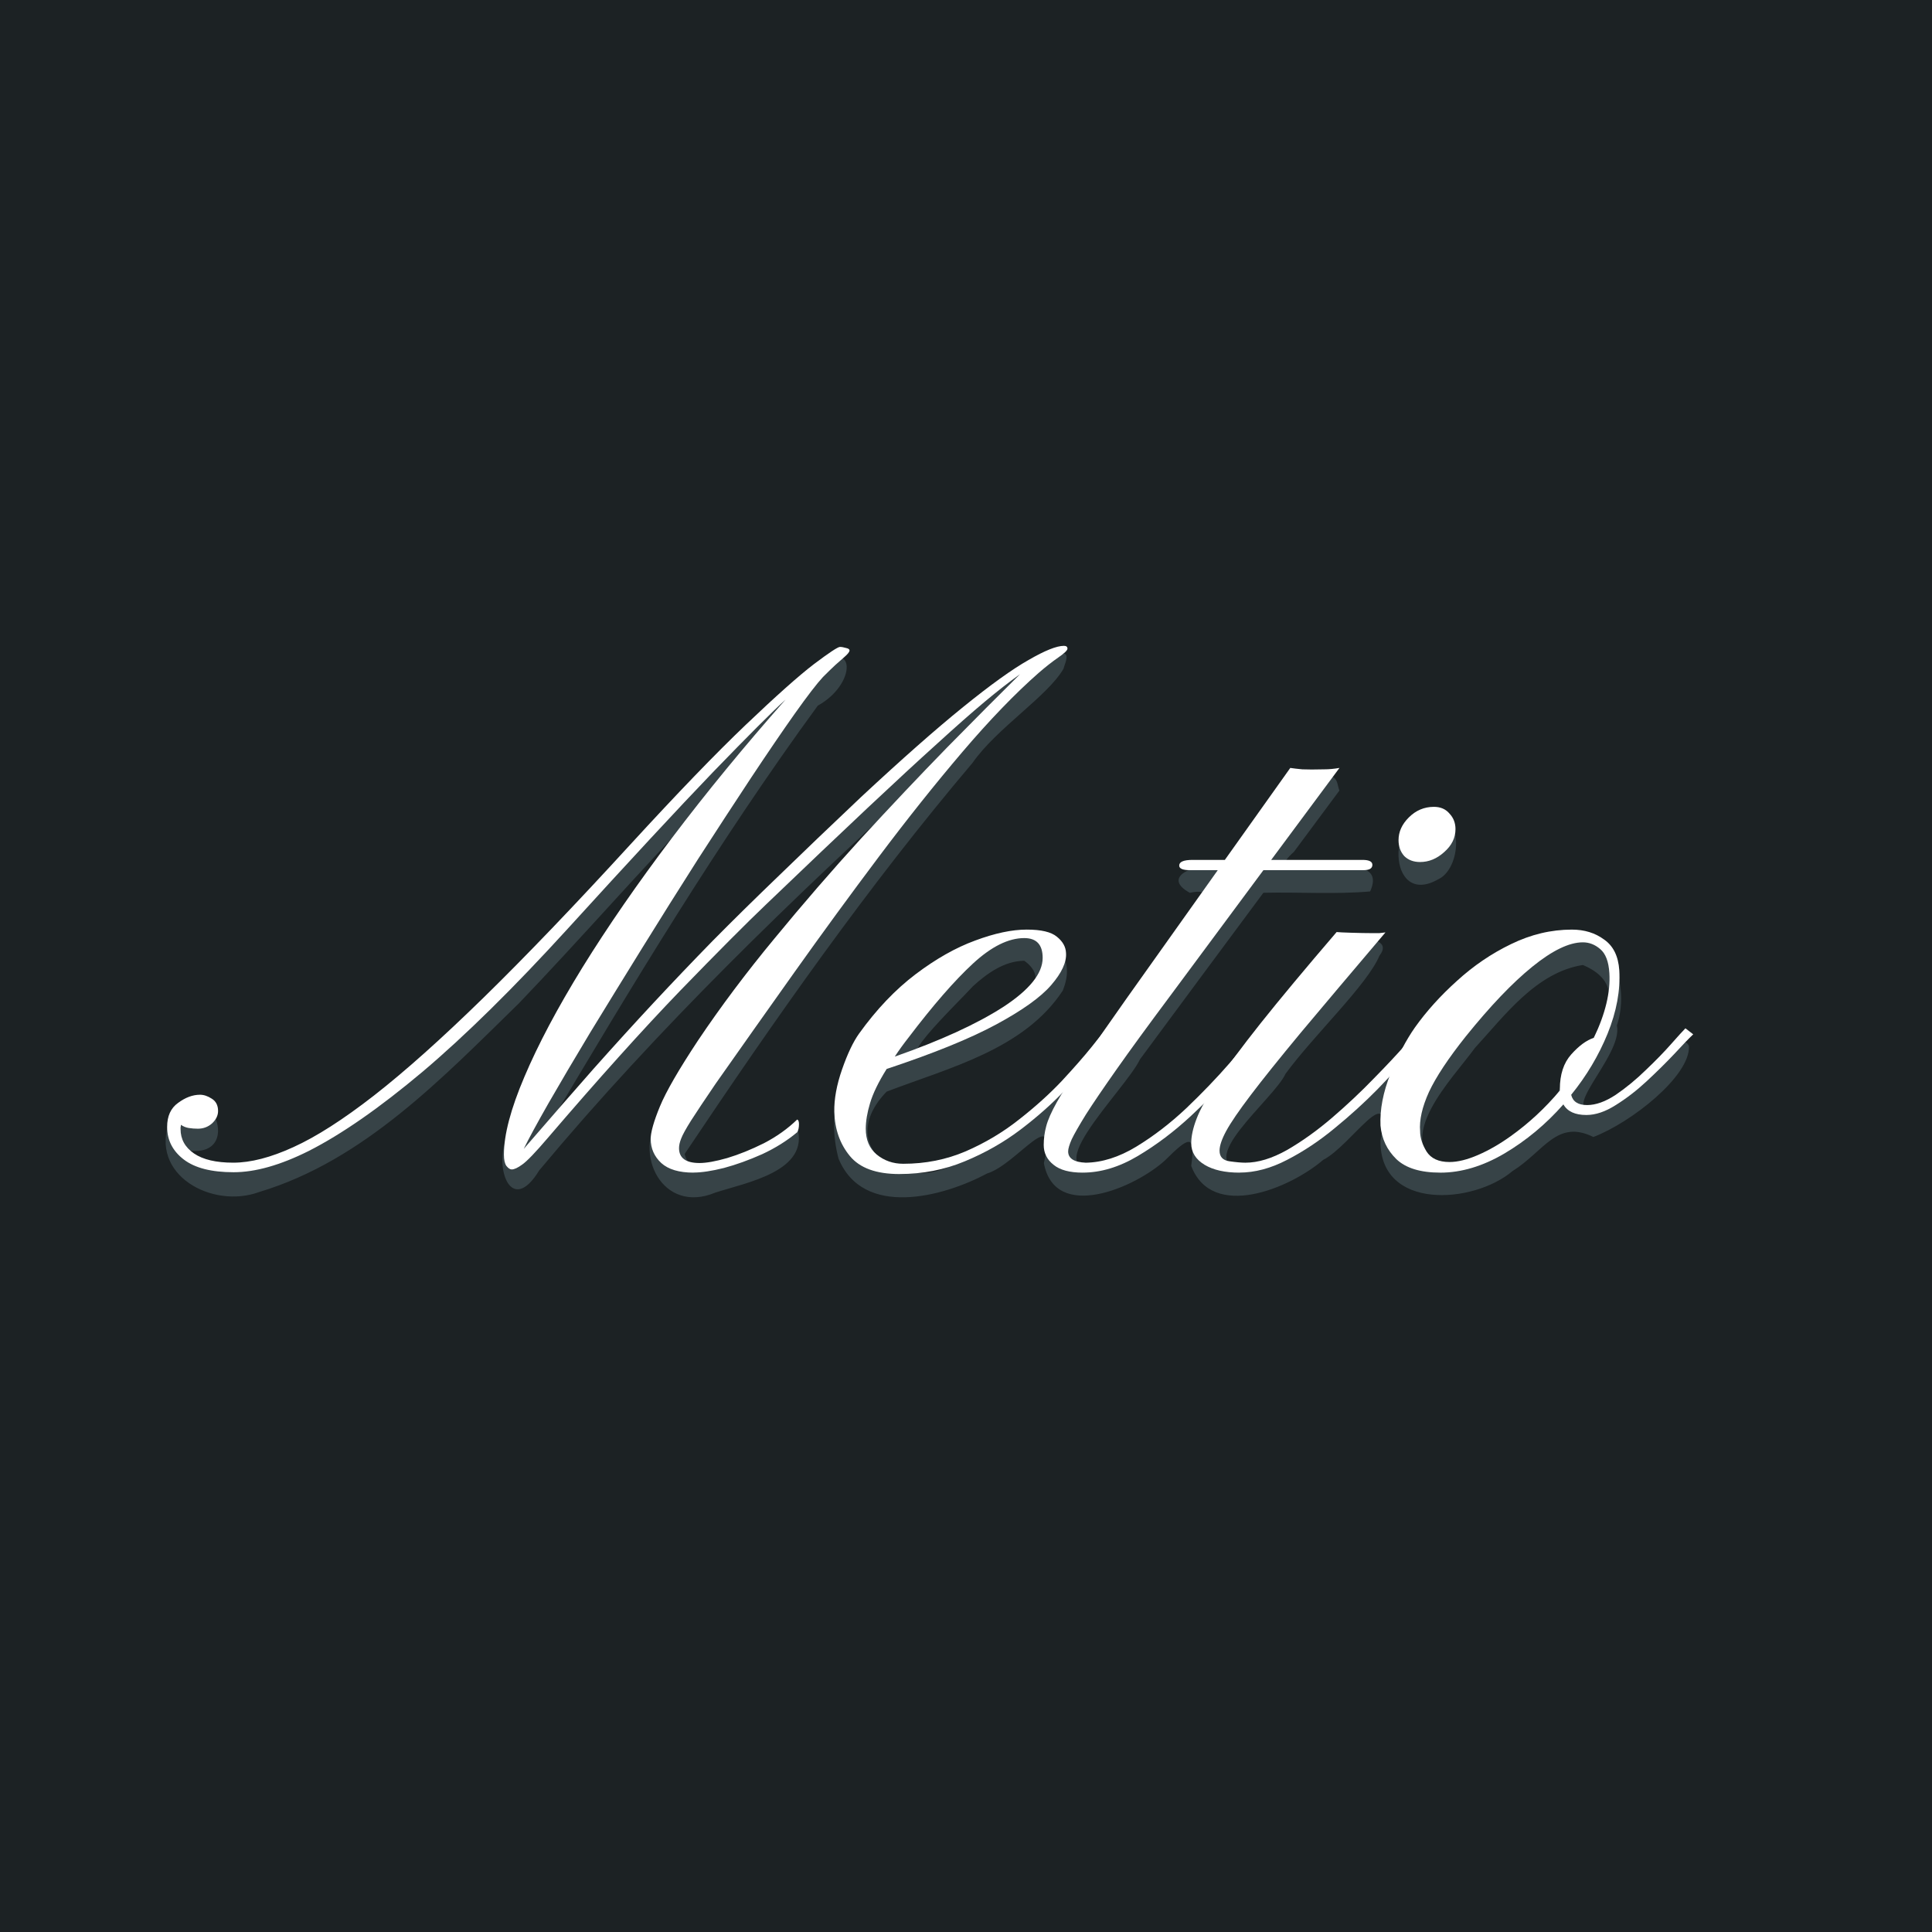 <?xml version="1.0" encoding="UTF-8" standalone="no"?>
<!-- Created with Inkscape (http://www.inkscape.org/) -->

<svg
   xmlns:dc="http://purl.org/dc/elements/1.1/"
   xmlns:cc="http://creativecommons.org/ns#"
   xmlns:rdf="http://www.w3.org/1999/02/22-rdf-syntax-ns#"
   xmlns:svg="http://www.w3.org/2000/svg"
   xmlns="http://www.w3.org/2000/svg"
   xmlns:sodipodi="http://sodipodi.sourceforge.net/DTD/sodipodi-0.dtd"
   xmlns:inkscape="http://www.inkscape.org/namespaces/inkscape"
   width="135.467mm"
   height="135.467mm"
   viewBox="0 0 135.467 135.467"
   version="1.1"
   id="svg8"
   sodipodi:docname="metio.svg"
   inkscape:version="0.92.5 (2060ec1f9f, 2020-04-08)">
  <defs
     id="defs2">
    <marker
       inkscape:isstock="true"
       style="overflow:visible"
       id="marker8396"
       refX="0"
       refY="0"
       orient="auto"
       inkscape:stockid="Arrow2Send">
      <path
         transform="matrix(-0.3,0,0,-0.3,0.69,0)"
         d="M 8.719,4.034 -2.207,0.016 8.719,-4.002 c -1.745,2.372 -1.735,5.617 -6e-7,8.035 z"
         style="fill:#ffffff;fill-opacity:1;fill-rule:evenodd;stroke:#ffffff;stroke-width:0.625;stroke-linejoin:round;stroke-opacity:1"
         id="path8394"
         inkscape:connector-curvature="0" />
    </marker>
    <marker
       inkscape:isstock="true"
       style="overflow:visible"
       id="marker8374"
       refX="0"
       refY="0"
       orient="auto"
       inkscape:stockid="Arrow2Send">
      <path
         transform="matrix(-0.3,0,0,-0.3,0.69,0)"
         d="M 8.719,4.034 -2.207,0.016 8.719,-4.002 c -1.745,2.372 -1.735,5.617 -6e-7,8.035 z"
         style="fill:#ffffff;fill-opacity:1;fill-rule:evenodd;stroke:#ffffff;stroke-width:0.625;stroke-linejoin:round;stroke-opacity:1"
         id="path8372"
         inkscape:connector-curvature="0" />
    </marker>
    <marker
       inkscape:isstock="true"
       style="overflow:visible"
       id="marker1390"
       refX="0"
       refY="0"
       orient="auto"
       inkscape:stockid="Arrow2Send">
      <path
         transform="matrix(-0.3,0,0,-0.3,0.69,0)"
         d="M 8.719,4.034 -2.207,0.016 8.719,-4.002 c -1.745,2.372 -1.735,5.617 -6e-7,8.035 z"
         style="fill:#fefefe;fill-opacity:1;fill-rule:evenodd;stroke:#fefefe;stroke-width:0.625;stroke-linejoin:round;stroke-opacity:1"
         id="path1388"
         inkscape:connector-curvature="0" />
    </marker>
    <marker
       inkscape:stockid="Arrow1Lstart"
       orient="auto"
       refY="0"
       refX="0"
       id="Arrow1Lstart"
       style="overflow:visible"
       inkscape:isstock="true">
      <path
         id="path880"
         d="M 0,0 5,-5 -12.5,0 5,5 Z"
         style="fill:#000000;fill-opacity:1;fill-rule:evenodd;stroke:#000000;stroke-width:1pt;stroke-opacity:1"
         transform="matrix(0.8,0,0,0.8,10,0)"
         inkscape:connector-curvature="0" />
    </marker>
    <marker
       inkscape:stockid="Arrow1Sstart"
       orient="auto"
       refY="0"
       refX="0"
       id="Arrow1Sstart"
       style="overflow:visible"
       inkscape:isstock="true">
      <path
         id="path892"
         d="M 0,0 5,-5 -12.5,0 5,5 Z"
         style="fill:#000000;fill-opacity:1;fill-rule:evenodd;stroke:#000000;stroke-width:1pt;stroke-opacity:1"
         transform="matrix(0.2,0,0,0.2,1.2,0)"
         inkscape:connector-curvature="0" />
    </marker>
  </defs>
  <sodipodi:namedview
     id="base"
     pagecolor="#ffffff"
     bordercolor="#666666"
     borderopacity="1.0"
     inkscape:pageopacity="0.0"
     inkscape:pageshadow="2"
     inkscape:zoom="0.7"
     inkscape:cx="22.413053"
     inkscape:cy="198.65356"
     inkscape:document-units="mm"
     inkscape:current-layer="text833"
     showgrid="false"
     showguides="false"
     inkscape:window-width="1366"
     inkscape:window-height="705"
     inkscape:window-x="0"
     inkscape:window-y="0"
     inkscape:window-maximized="1" />
  <g
     inkscape:label="Tavolo 1"
     inkscape:groupmode="layer"
     id="layer1"
     transform="translate(-33.089,-82.474)">
    <rect
       style="opacity:1;fill:#1c2224;fill-opacity:1;stroke:none;stroke-width:2.589;stroke-linecap:round;stroke-linejoin:round;stroke-miterlimit:4;stroke-dasharray:none;stroke-opacity:1;paint-order:normal"
       id="rect1478"
       width="135.467"
       height="135.467"
       x="33.089"
       y="82.474" />
    <path
       style="font-style:normal;font-weight:normal;font-size:10.583px;line-height:1.25;font-family:sans-serif;letter-spacing:0px;word-spacing:0px;fill:#374347;fill-opacity:1;stroke:none;stroke-width:0.265"
       d="m 107.686,128.291 c -4.809,1.54 -8.353,5.535 -12.157,8.7 -8.512,7.827 -16.726,15.996 -24.204,24.827 6.027,-10.16 12.129,-20.321 19.104,-29.864 3.019,-1.675 2.574,-5.384 -0.701,-2.041 -11.797,10.001 -20.608,23.257 -33.449,32.075 -2.437,2.211 -8.919,3.69 -9.959,1.17 4.224,0.496 1.013,-6.296 -1.321,-2.125 -1.494,3.811 2.978,6.242 6.28,5.016 7.334,-2.206 12.848,-8.01 18.183,-13.213 4.398,-4.59 8.574,-9.389 12.986,-13.967 -5.461,7.18 -11.259,14.562 -13.825,23.346 -0.914,2.12 0.297,5.563 2.278,2.32 8.338,-9.997 17.73,-19.034 27.324,-27.808 -6.898,7.406 -14.128,14.822 -18.866,23.858 -1.927,2.826 0.196,7.048 3.873,5.515 2.191,-0.715 6.666,-1.493 5.752,-4.598 -1.619,1.638 -7.277,4.622 -7.888,1.883 6.311,-9.427 12.845,-18.756 20.184,-27.421 1.687,-2.429 5.297,-4.693 6.387,-6.615 0.044,-0.261 0.431,-0.958 0.019,-1.06 z m 15.875,8.558 c -1.53,2.15 -3.059,4.299 -4.589,6.449 -1.744,-0.45 -4.651,0.575 -2.456,1.778 2.333,-0.488 -0.083,1.474 -0.504,2.407 -4.538,6.083 -8.331,13.476 -15.736,16.458 -3.76,2.388 -8.801,-1.018 -5.018,-4.925 4.377,-1.676 9.638,-2.952 12.353,-7.088 1.638,-4.131 -4.072,-4.461 -6.662,-2.775 -5.499,2.361 -10.732,8.216 -9.065,14.557 1.729,4.186 7.317,2.703 10.418,1.047 2.124,-0.657 4.999,-5.04 3.98,-0.731 0.775,4.172 6.423,1.715 8.503,-0.198 1.703,-1.694 2.133,-1.874 1.829,0.397 1.458,3.851 6.909,1.59 9.257,-0.425 1.956,-0.99 4.93,-5.872 4.014,-1.344 -0.065,4.906 6.504,4.458 9.251,2.136 2.217,-1.38 3.107,-3.659 5.677,-2.395 2.637,-1.003 6.796,-4.269 6.701,-6.372 -0.67,-1.62 -3.913,4.336 -6.182,4.482 -3.481,0.615 1.612,-3.774 1.128,-5.926 1.075,-3.224 -0.783,-7.456 -4.779,-6.055 -4.702,0.97 -8.239,4.74 -10.689,8.64 -3.05,3.011 -6.095,6.907 -10.583,7.563 -3.925,-0.385 2.001,-4.969 2.818,-6.763 1.955,-2.676 5.745,-6.254 6.583,-8.277 1.511,-1.901 -4.591,-1.521 -5.298,1.569 -4.125,4.707 -7.51,10.691 -13.554,13.179 -5.993,1.326 1.034,-5.304 2.065,-7.487 2.874,-3.899 5.768,-7.784 8.651,-11.677 2.492,-0.058 5.008,0.119 7.485,-0.093 0.942,-2.099 -1.73,-1.689 -3.266,-1.685 -1.155,-0.132 -3.94,0.557 -2.076,-1.094 1.063,-1.432 2.126,-2.864 3.189,-4.296 -0.261,-0.609 0.12,-1.465 -2.604,-0.959 l -0.843,-0.099 z m 10.071,2.729 c -3.408,-0.374 -3.323,6.652 0.326,4.537 1.54,-0.73 1.843,-4.458 -0.326,-4.537 z m -28.724,10.261 c 3.145,2.258 -3.918,5.17 -6.1,6.116 -4.089,2.103 1.437,-3.146 2.503,-4.33 0.995,-0.904 2.193,-1.767 3.597,-1.786 z m 39.167,0.298 c 4.473,1.882 -0.412,6.167 -1.563,8.507 -1.103,3.057 -4.958,5.707 -8.317,5.792 -3.591,-2.037 0.763,-6.334 2.307,-8.477 2.107,-2.295 4.307,-5.304 7.573,-5.822 z"
       id="text833-7"
       inkscape:connector-curvature="0" />
    <g
       aria-label="Metio"
       style="font-style:normal;font-weight:normal;font-size:10.583px;line-height:1.25;font-family:sans-serif;letter-spacing:0px;word-spacing:0px;fill:#000000;fill-opacity:1;stroke:none;stroke-width:0.265"
       id="text833">
      <path
         d="m 81.716,164.696 q -1.513,0 -2.257,-0.67 -0.744,-0.695 -0.744,-1.687 0,-0.719 0.645,-2.282 0.645,-1.563 2.679,-4.638 2.381,-3.547 5.358,-7.144 2.977,-3.621 6.077,-7.02 3.125,-3.398 6.003,-6.35 2.902,-2.952 5.135,-5.159 -1.116,0.794 -2.48,1.935 -1.364,1.141 -3.349,2.952 -1.984,1.786 -4.887,4.514 -2.902,2.729 -7.069,6.722 -2.084,1.984 -6.052,6.077 -3.944,4.093 -9.277,10.319 -1.29,1.513 -1.786,1.86 -0.471,0.347 -0.744,0.347 -0.174,0 -0.372,-0.248 -0.174,-0.248 -0.174,-0.794 0,-2.084 1.439,-5.457 1.439,-3.398 4.068,-7.665 2.654,-4.291 6.276,-9.079 3.621,-4.787 7.962,-9.699 -1.389,1.265 -5.085,5.085 -3.671,3.82 -10.195,10.988 -5.655,6.201 -10.17,10.021 -4.514,3.795 -7.987,5.556 -2.977,1.488 -5.259,1.488 -2.332,0 -3.497,-0.893 -1.166,-0.893 -1.166,-2.282 0,-1.141 0.769,-1.687 0.769,-0.571 1.538,-0.571 0.397,0 0.819,0.273 0.446,0.273 0.446,0.868 0,0.471 -0.422,0.868 -0.422,0.372 -0.992,0.372 -0.322,0 -0.645,-0.05 -0.298,-0.05 -0.546,-0.223 0,0.099 -0.025,0.174 0,0.074 0,0.124 0,1.067 0.943,1.712 0.943,0.645 2.753,0.645 1.836,0 4.217,-1.091 2.406,-1.091 5.655,-3.621 3.274,-2.555 7.689,-6.871 4.415,-4.316 10.294,-10.74 4.936,-5.383 8.086,-8.384 3.175,-3.026 4.763,-4.242 1.612,-1.215 1.836,-1.215 0.174,0 0.422,0.074 0.248,0.05 0.248,0.174 0,0.149 -0.372,0.471 -0.248,0.223 -0.62,0.546 -0.347,0.322 -0.868,0.843 -0.645,0.695 -1.984,2.58 -1.315,1.86 -3.076,4.514 -1.736,2.629 -3.721,5.705 -1.96,3.076 -3.894,6.201 -1.935,3.125 -3.646,5.928 -1.687,2.803 -2.927,4.961 -1.215,2.133 -1.736,3.2 2.704,-3.125 4.887,-5.606 2.208,-2.48 4.217,-4.638 2.034,-2.183 4.142,-4.341 2.133,-2.158 4.663,-4.589 2.53,-2.456 5.755,-5.507 4.291,-3.994 7.144,-6.3 2.877,-2.332 4.589,-3.299 1.712,-0.992 2.48,-0.992 0.248,0 0.248,0.198 0,0.174 -0.645,0.62 -0.645,0.446 -1.389,1.091 -2.456,2.158 -5.333,5.531 -2.853,3.349 -5.854,7.342 -3.001,3.994 -5.928,8.111 -2.927,4.118 -5.507,7.789 -1.166,1.712 -1.736,2.604 -0.546,0.868 -0.695,1.265 -0.149,0.372 -0.149,0.67 0,1.042 1.439,1.042 0.719,0 1.935,-0.347 1.24,-0.372 2.58,-1.042 1.339,-0.695 2.332,-1.662 0.124,0.05 0.124,0.322 0,0.372 -0.124,0.571 -1.067,0.893 -2.456,1.538 -1.389,0.62 -2.679,0.967 -1.29,0.322 -2.133,0.322 z"
         style="font-style:normal;font-variant:normal;font-weight:normal;font-stretch:normal;font-size:50.8px;font-family:'Pinyon Script';-inkscape-font-specification:'Pinyon Script';fill:#ffffff;fill-opacity:1;stroke-width:0.265"
         id="path834" />
      <path
         d="m 96.152,164.795 q -2.431,0 -3.473,-1.265 -1.042,-1.265 -1.091,-3.101 -0.025,-1.339 0.546,-2.977 0.571,-1.637 1.191,-2.505 1.836,-2.555 3.969,-4.167 2.133,-1.612 4.167,-2.356 2.059,-0.769 3.621,-0.769 1.513,0 2.108,0.496 0.62,0.496 0.645,1.141 0.074,0.967 -1.042,2.257 -1.091,1.265 -3.845,2.753 -2.753,1.488 -7.689,3.125 -0.868,1.389 -1.166,2.406 -0.298,0.992 -0.298,1.786 0,1.166 0.769,1.811 0.794,0.645 1.86,0.645 2.332,0 4.366,-0.868 2.059,-0.893 3.746,-2.232 1.712,-1.339 3.001,-2.704 1.29,-1.389 2.108,-2.406 0.819,-1.042 1.091,-1.29 l 0.521,0.422 q -0.372,0.322 -1.265,1.414 -0.868,1.091 -2.232,2.505 -1.339,1.414 -3.101,2.753 -1.761,1.339 -3.919,2.232 -2.133,0.893 -4.589,0.893 z m -0.322,-8.235 q 4.812,-1.687 7.59,-3.473 2.778,-1.811 2.778,-3.448 0,-1.389 -1.29,-1.389 -1.662,0 -3.597,1.786 -1.935,1.786 -4.514,5.184 -0.546,0.695 -0.967,1.339 z"
         style="font-style:normal;font-variant:normal;font-weight:normal;font-stretch:normal;font-size:50.8px;font-family:'Pinyon Script';-inkscape-font-specification:'Pinyon Script';fill:#ffffff;fill-opacity:1;stroke-width:0.265"
         id="path836" />
      <path
         d="m 109.001,164.696 q -1.364,0 -2.034,-0.546 -0.695,-0.546 -0.695,-1.389 0,-0.67 0.174,-1.315 0.174,-0.67 0.744,-1.687 0.571,-1.017 1.736,-2.729 1.166,-1.736 3.15,-4.539 l 6.4,-9.004 h -1.96 q -0.744,0 -0.744,-0.322 0,-0.397 0.943,-0.397 h 2.257 l 4.589,-6.449 q 0.322,0.05 0.843,0.099 0.546,0.025 1.538,0 0.496,0 1.067,-0.099 l -4.787,6.449 h 6.4 q 0.695,0 0.695,0.347 0,0.372 -0.62,0.372 h -7.02 l -6.548,8.83 q -2.332,3.125 -3.746,5.135 -1.414,2.009 -2.158,3.175 -0.719,1.166 -0.992,1.736 -0.248,0.571 -0.248,0.843 0,0.744 1.24,0.794 1.712,-0.025 3.522,-1.116 1.836,-1.116 3.522,-2.704 1.687,-1.612 3.026,-3.15 1.339,-1.563 2.084,-2.456 l 0.546,0.422 q -0.719,0.843 -2.108,2.431 -1.389,1.587 -3.2,3.274 -1.786,1.662 -3.745,2.828 -1.96,1.166 -3.87,1.166 z"
         style="font-style:normal;font-variant:normal;font-weight:normal;font-stretch:normal;font-size:50.8px;font-family:'Pinyon Script';-inkscape-font-specification:'Pinyon Script';fill:#ffffff;fill-opacity:1;stroke-width:0.265"
         id="path838" />
      <path
         d="m 132.664,142.917 q -0.695,0 -1.116,-0.422 -0.397,-0.446 -0.397,-1.116 0,-0.868 0.719,-1.587 0.744,-0.744 1.761,-0.744 0.695,0 1.091,0.471 0.422,0.446 0.422,1.091 0,0.918 -0.794,1.612 -0.769,0.695 -1.687,0.695 z m -12.675,21.779 q -1.513,0 -2.431,-0.546 -0.943,-0.571 -0.943,-1.513 0,-0.744 0.372,-1.712 0.372,-0.992 1.439,-2.58 1.042,-1.587 3.051,-4.118 2.034,-2.555 5.333,-6.4 0.223,0.025 1.067,0.05 0.843,0.025 1.315,0.025 0.422,0 0.62,0 0.223,-0.025 0.422,-0.05 -3.621,4.266 -5.928,7.02 -2.282,2.753 -3.522,4.39 -1.24,1.637 -1.712,2.505 -0.471,0.868 -0.471,1.389 0,0.645 0.695,0.744 0.695,0.099 1.116,0.099 1.339,0 2.927,-0.893 1.587,-0.918 3.15,-2.257 1.587,-1.364 2.927,-2.753 1.364,-1.389 2.232,-2.381 0.868,-1.017 1.017,-1.166 l 0.496,0.446 q -0.273,0.298 -1.191,1.364 -0.918,1.067 -2.282,2.48 -1.364,1.389 -3.001,2.729 -1.612,1.339 -3.349,2.232 -1.712,0.893 -3.349,0.893 z"
         style="font-style:normal;font-variant:normal;font-weight:normal;font-stretch:normal;font-size:50.8px;font-family:'Pinyon Script';-inkscape-font-specification:'Pinyon Script';fill:#ffffff;fill-opacity:1;stroke-width:0.265"
         id="path840" />
      <path
         d="m 134.078,164.696 q -2.084,0 -3.076,-0.943 -0.992,-0.967 -1.116,-2.356 -0.074,-1.687 0.695,-3.621 0.794,-1.935 1.712,-3.249 1.215,-1.712 2.952,-3.274 1.736,-1.587 3.795,-2.58 2.084,-1.017 4.266,-1.017 1.315,0 2.257,0.695 0.967,0.67 1.067,2.158 0.124,2.108 -0.819,4.44 -0.943,2.307 -2.555,4.291 0.174,0.719 1.116,0.719 0.918,0 2.009,-0.719 1.091,-0.744 2.108,-1.736 1.042,-0.992 1.786,-1.836 0.744,-0.843 0.992,-1.091 l 0.546,0.422 q -0.471,0.446 -1.339,1.389 -0.868,0.918 -1.935,1.91 -1.042,0.967 -2.158,1.662 -1.091,0.695 -2.059,0.695 -1.191,0 -1.612,-0.744 -1.836,2.084 -4.142,3.448 -2.282,1.339 -4.49,1.339 z m 0.645,-0.744 q 0.868,0 2.009,-0.496 1.141,-0.496 2.282,-1.315 1.91,-1.364 3.448,-3.2 v -0.099 q 0,-1.538 0.794,-2.431 0.819,-0.918 1.587,-1.166 1.215,-2.53 1.091,-4.539 -0.074,-1.215 -0.645,-1.687 -0.546,-0.471 -1.215,-0.471 -1.439,0 -3.547,1.712 -2.084,1.687 -4.663,4.887 -1.836,2.307 -2.58,3.894 -0.719,1.587 -0.62,2.753 0,0.67 0.446,1.414 0.471,0.744 1.612,0.744 z"
         style="font-style:normal;font-variant:normal;font-weight:normal;font-stretch:normal;font-size:50.8px;font-family:'Pinyon Script';-inkscape-font-specification:'Pinyon Script';fill:#ffffff;fill-opacity:1;stroke-width:0.265"
         id="path842" />
    </g>
  </g>
</svg>
